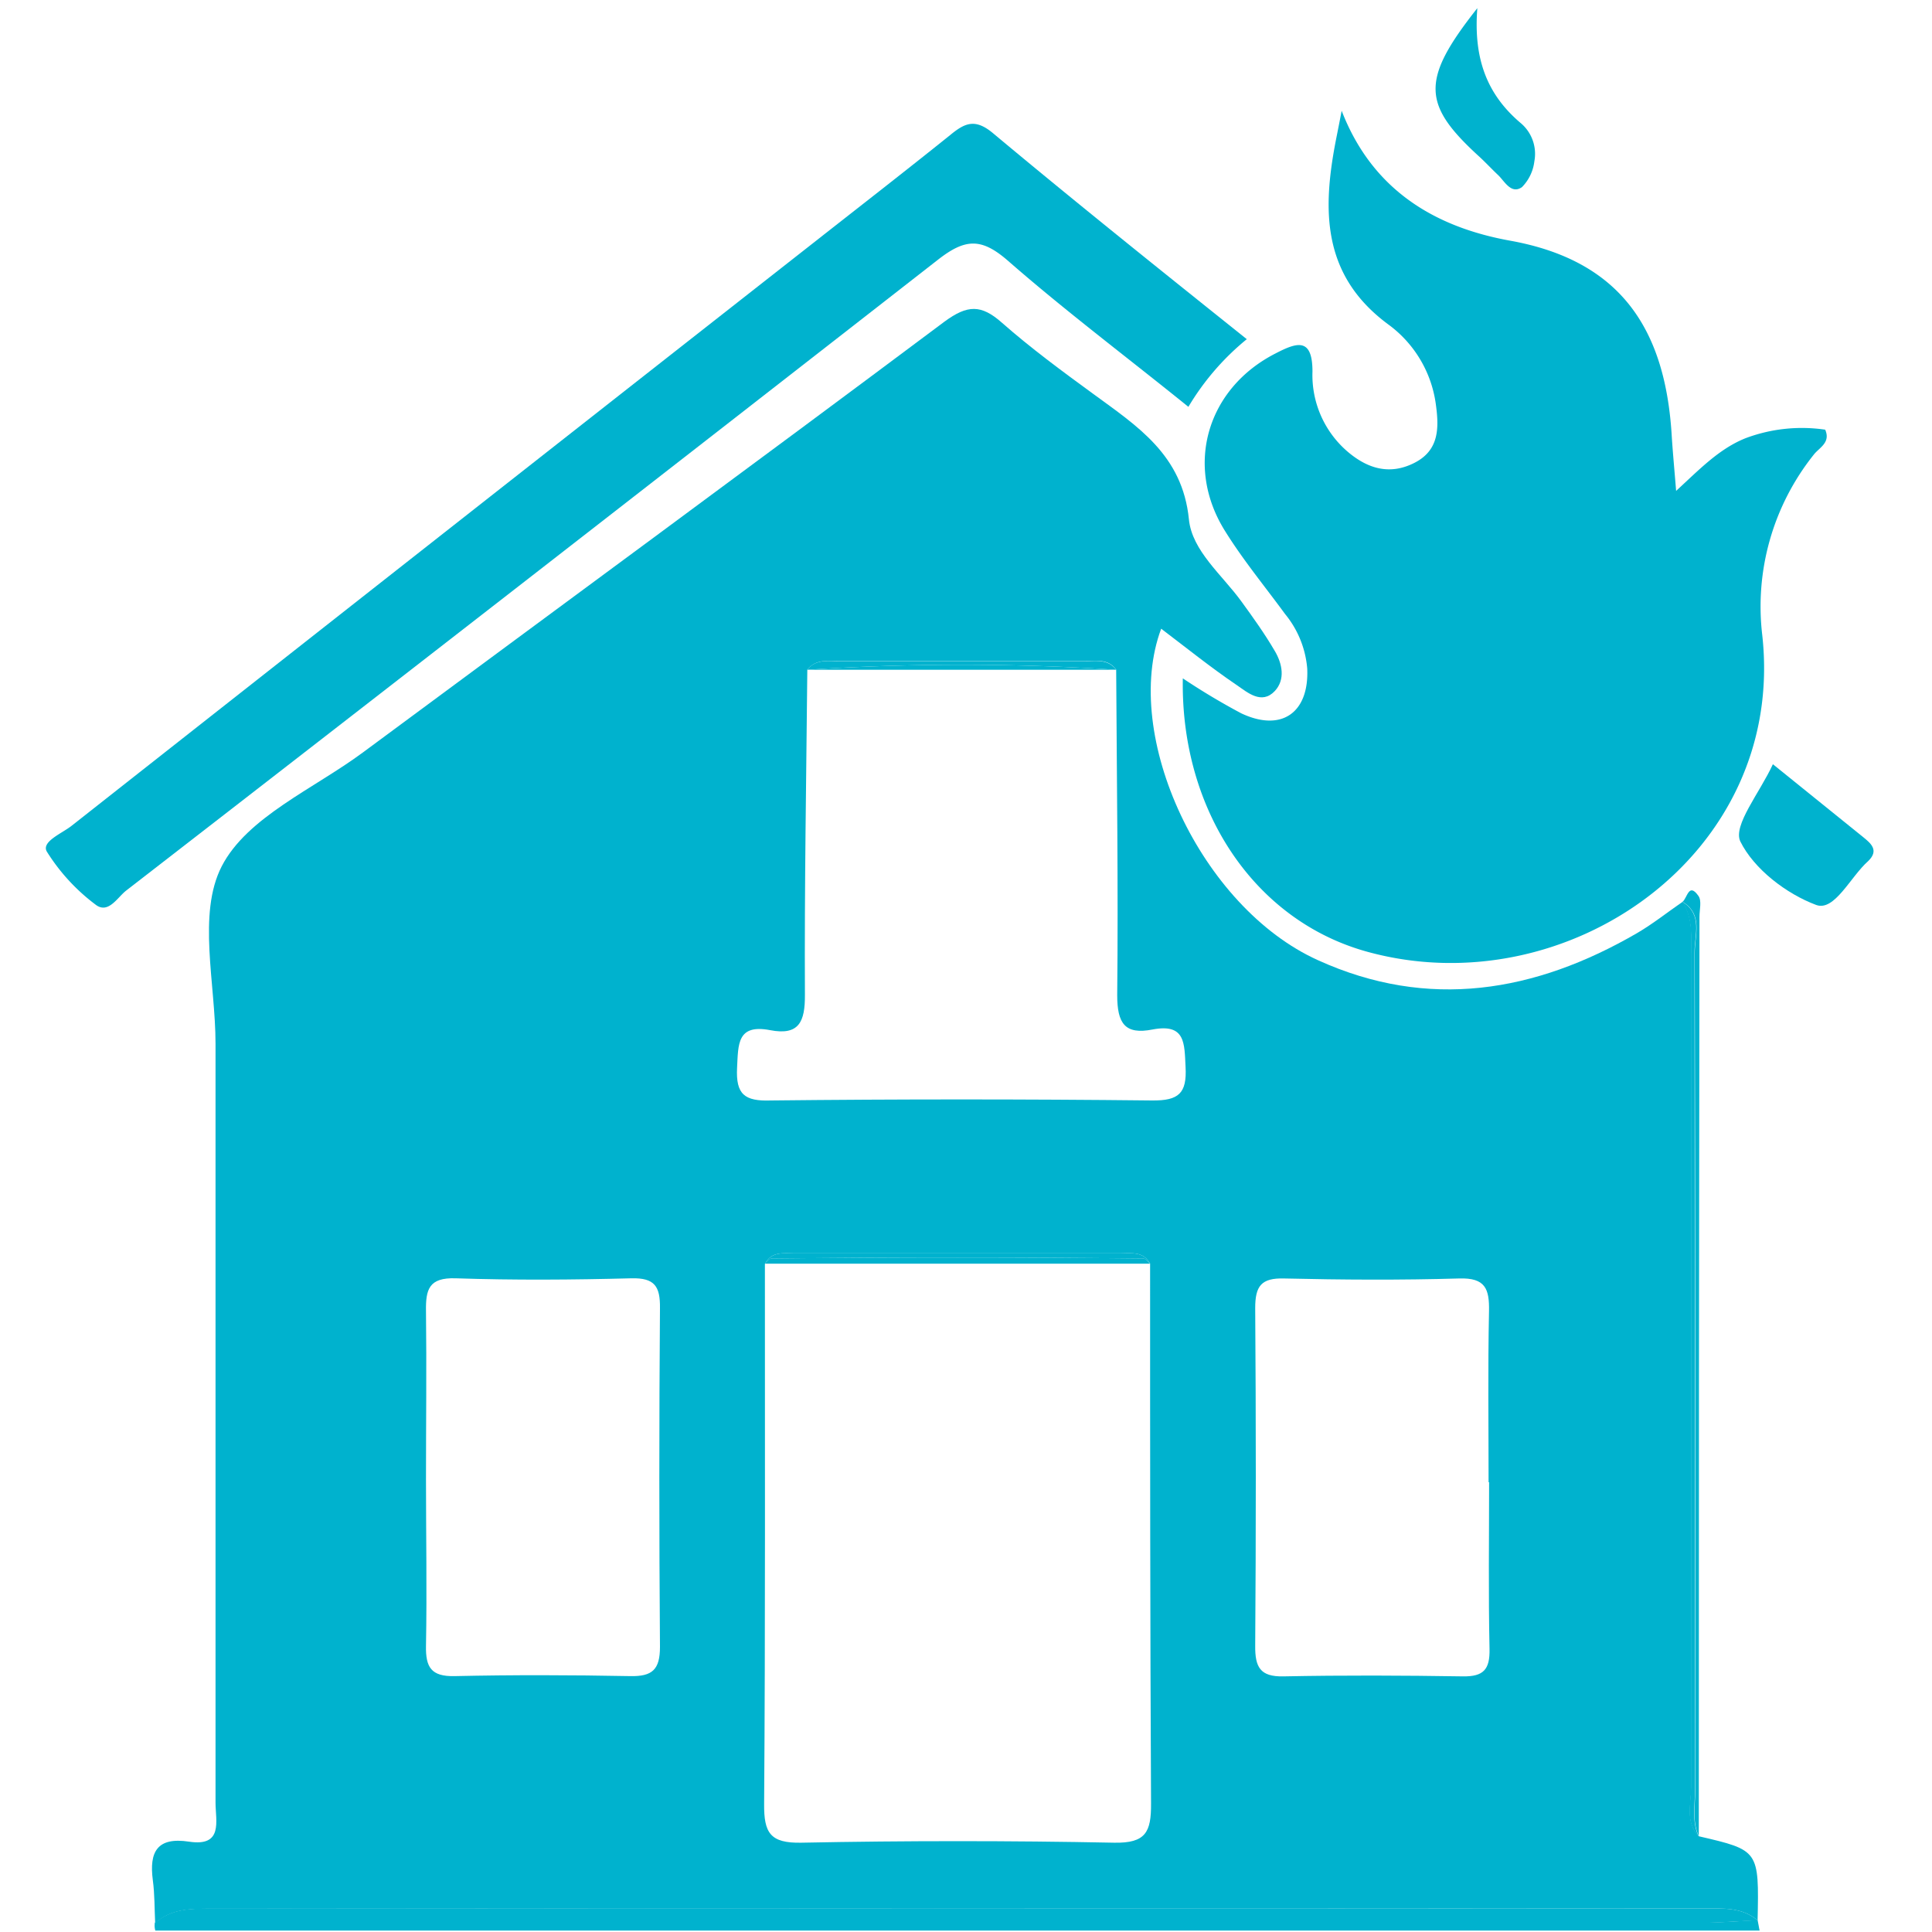 <svg id="Layer_1" data-name="Layer 1" xmlns="http://www.w3.org/2000/svg" viewBox="0 0 225 225"><defs><style>.cls-1{fill:#00b2ce;}</style></defs><path class="cls-1" d="M198.22,223.9q-90.09,0-180.18,0a2,2,0,0,0,.05.93H204.92c-.08-.41-.15-.81-.23-1.22C202.53,223.74,200.38,223.9,198.22,223.9Z"/><path class="cls-1" d="M198.52,222.26c2.14,0,4.36-.16,6.17,1.39.17-8.17.17-8.17-6.85-9.8-1.61-1.7-.87-3.81-.88-5.72q-.08-48.4,0-96.8c0-2.15.26-4.35-1-6.31h0c-1.77,1.22-3.46,2.57-5.31,3.65-11.88,6.9-24.31,9-37.17,3.15-13.62-6.16-22.91-26.12-18.25-38.6,2.93,2.22,5.77,4.51,8.78,6.55,1.26.86,2.91,2.34,4.45.71,1.25-1.33.88-3.19,0-4.67-1.17-2-2.53-3.9-3.89-5.77-2.24-3.09-5.75-5.89-6.11-9.56-.75-7.5-6-10.84-11.16-14.62-3.63-2.65-7.26-5.32-10.62-8.28-2.41-2.13-4-2.1-6.69-.12C87.49,54.29,64.84,70.91,42.25,87.64c-5.73,4.24-13.49,7.53-16.43,13.25-2.85,5.55-.72,13.66-.72,20.65q0,44.19,0,88.39c0,2.13.93,5.16-3.08,4.55-3.73-.57-4.66,1.19-4.22,4.5.22,1.64.19,3.31.27,5,1.9-1.73,4.26-1.69,6.59-1.69Q111.57,222.21,198.52,222.26Zm-49-73.37c6.8.16,13.62.2,20.41,0,3.07-.1,3.53,1.22,3.48,3.82-.14,6.63-.05,13.27-.05,19.91h.06c0,6.47-.09,13,.05,19.42.05,2.38-.69,3.22-3.09,3.19-7-.11-13.94-.14-20.91,0-2.73.06-3.31-1.09-3.29-3.56q.14-19.67,0-39.33C146.18,149.76,146.89,148.82,149.55,148.89ZM129.76,214.6q-18.21-.36-36.44,0c-3.62.07-4.36-1.14-4.33-4.51.15-21,.08-41.93.09-62.9h0c.78-1.5,2.21-1.22,3.5-1.22q18.92,0,37.83,0c1.29,0,2.72-.29,3.53,1.18,0,21,0,41.93.11,62.9C134.07,213.35,133.44,214.67,129.76,214.6ZM85.84,124.34c.14-2.73,0-5.1,3.84-4.37,3.39.66,4.08-1,4.06-4.11-.06-12.62.16-25.25.28-37.88,1-1.23,2.37-1,3.66-1q14.34,0,28.68,0c1.28,0,2.68-.29,3.63,1,.07,12.64.25,25.27.12,37.91,0,3.28.88,4.65,4.14,4,3.83-.72,3.68,1.64,3.82,4.36.17,3.09-.81,3.94-3.89,3.91q-22.22-.24-44.41,0C86.7,128.27,85.68,127.44,85.84,124.34ZM53.06,148.87c6.82.23,13.66.18,20.48,0,2.7-.06,3.35.93,3.32,3.47q-.15,19.72,0,39.46c0,2.65-.9,3.45-3.45,3.4-6.83-.13-13.66-.15-20.48,0-2.73.06-3.37-1.05-3.32-3.53.12-6.5,0-13,0-19.48s.08-13,0-19.48C49.57,150.17,49.94,148.77,53.06,148.87Z"/><path class="cls-1" d="M204.69,223.65c-1.81-1.55-4-1.39-6.17-1.39q-86.94-.06-173.89,0c-2.33,0-4.69,0-6.59,1.69q90.09,0,180.18,0C200.38,223.9,202.53,223.74,204.69,223.65Z"/><path class="cls-1" d="M142.66,61.83c2.1,3.38,4.66,6.48,7,9.68a11.48,11.48,0,0,1,2.58,6.36c.23,5.14-3,7.42-7.69,5.2A78.68,78.68,0,0,1,137.75,79c-.27,15.31,8.3,28.21,21.48,31.84,23.21,6.39,48.84-11.35,46-36.89a28.33,28.33,0,0,1,6-21c.62-.81,2-1.39,1.33-2.91a18.63,18.63,0,0,0-9.29,1c-3.08,1.24-5.35,3.63-8.07,6.13-.21-2.64-.4-4.6-.52-6.56-.76-12.11-5.79-20.24-18.81-22.58-8.59-1.55-16-5.76-19.62-15.13-.21,1.1-.43,2.21-.65,3.31-1.6,8.19-1.7,15.82,6.06,21.56a13.79,13.79,0,0,1,5.54,9.19c.39,2.77.47,5.43-2.45,6.93s-5.52.67-7.83-1.31a11.74,11.74,0,0,1-4.07-9.31c0-4-1.81-3.4-4.28-2.12C140.56,45.22,137.91,54.23,142.66,61.83Z"/><path class="cls-1" d="M117.4,30.38c6.73,5.88,13.9,11.26,21,17a29.86,29.86,0,0,1,6.8-7.88c-10-8-19.86-15.89-29.57-24-2.11-1.76-3.31-1.14-5,.25C105.45,19.91,100.18,24,95,28.07q-43.35,34-86.66,68.1c-1.12.89-3.54,1.84-2.89,3a22.81,22.81,0,0,0,5.65,6.16c1.49,1.19,2.56-.81,3.59-1.61Q62,67.09,109.18,30.29C112.4,27.76,114.28,27.66,117.4,30.38Z"/><path class="cls-1" d="M216.91,97.43,206.47,89c-1.51,3.3-4.69,7.14-3.79,9,1.6,3.22,5.35,6.09,8.83,7.39,2.14.79,4-3.3,6.07-5.12C218.88,99,217.85,98.19,216.91,97.43Z"/><path class="cls-1" d="M197.37,110.91q.09,48.76.06,97.54c0,1.79-.39,3.65.41,5.4q0-53.53.08-107.07c0-.83.28-1.88-.12-2.44-1.13-1.61-1.29.23-1.85.68C198.37,106.5,197.37,108.91,197.37,110.91Z"/><path class="cls-1" d="M196.93,111.33q0,48.39,0,96.8c0,1.91-.73,4,.88,5.72-.8-1.75-.41-3.61-.41-5.4q0-48.78-.06-97.54c0-2,1-4.41-1.42-5.89h0C197.19,107,196.93,109.18,196.93,111.33Z"/><path class="cls-1" d="M172.34,18.3c.73.68,1.41,1.41,2.14,2.1s1.51,2.28,2.77,1.39a5.15,5.15,0,0,0,1.44-3,4.68,4.68,0,0,0-1.64-4.5c-3.82-3.26-5.47-7.37-5-13.34C165.42,9.34,165.62,12.19,172.34,18.3Z"/><path class="cls-1" d="M89.84,146.57q21.66-.25,43.32,0c.26,0,.52.38.78.58-.81-1.47-2.24-1.18-3.53-1.18q-18.91,0-37.83,0c-1.29,0-2.72-.28-3.5,1.22h0C89.33,147,89.58,146.57,89.84,146.57Z"/><path class="cls-1" d="M133.16,146.56q-21.66-.23-43.32,0c-.26,0-.51.4-.76.61h0l44.86,0C133.68,146.94,133.42,146.57,133.16,146.56Z"/><path class="cls-1" d="M130,78c-1-1.28-2.35-1-3.63-1Q112,77,97.68,77C96.39,77,95,76.75,94,78A278.54,278.54,0,0,1,130,78Z"/><path class="cls-1" d="M94,78l36,0A278.54,278.54,0,0,0,94,78Z"/></svg>
